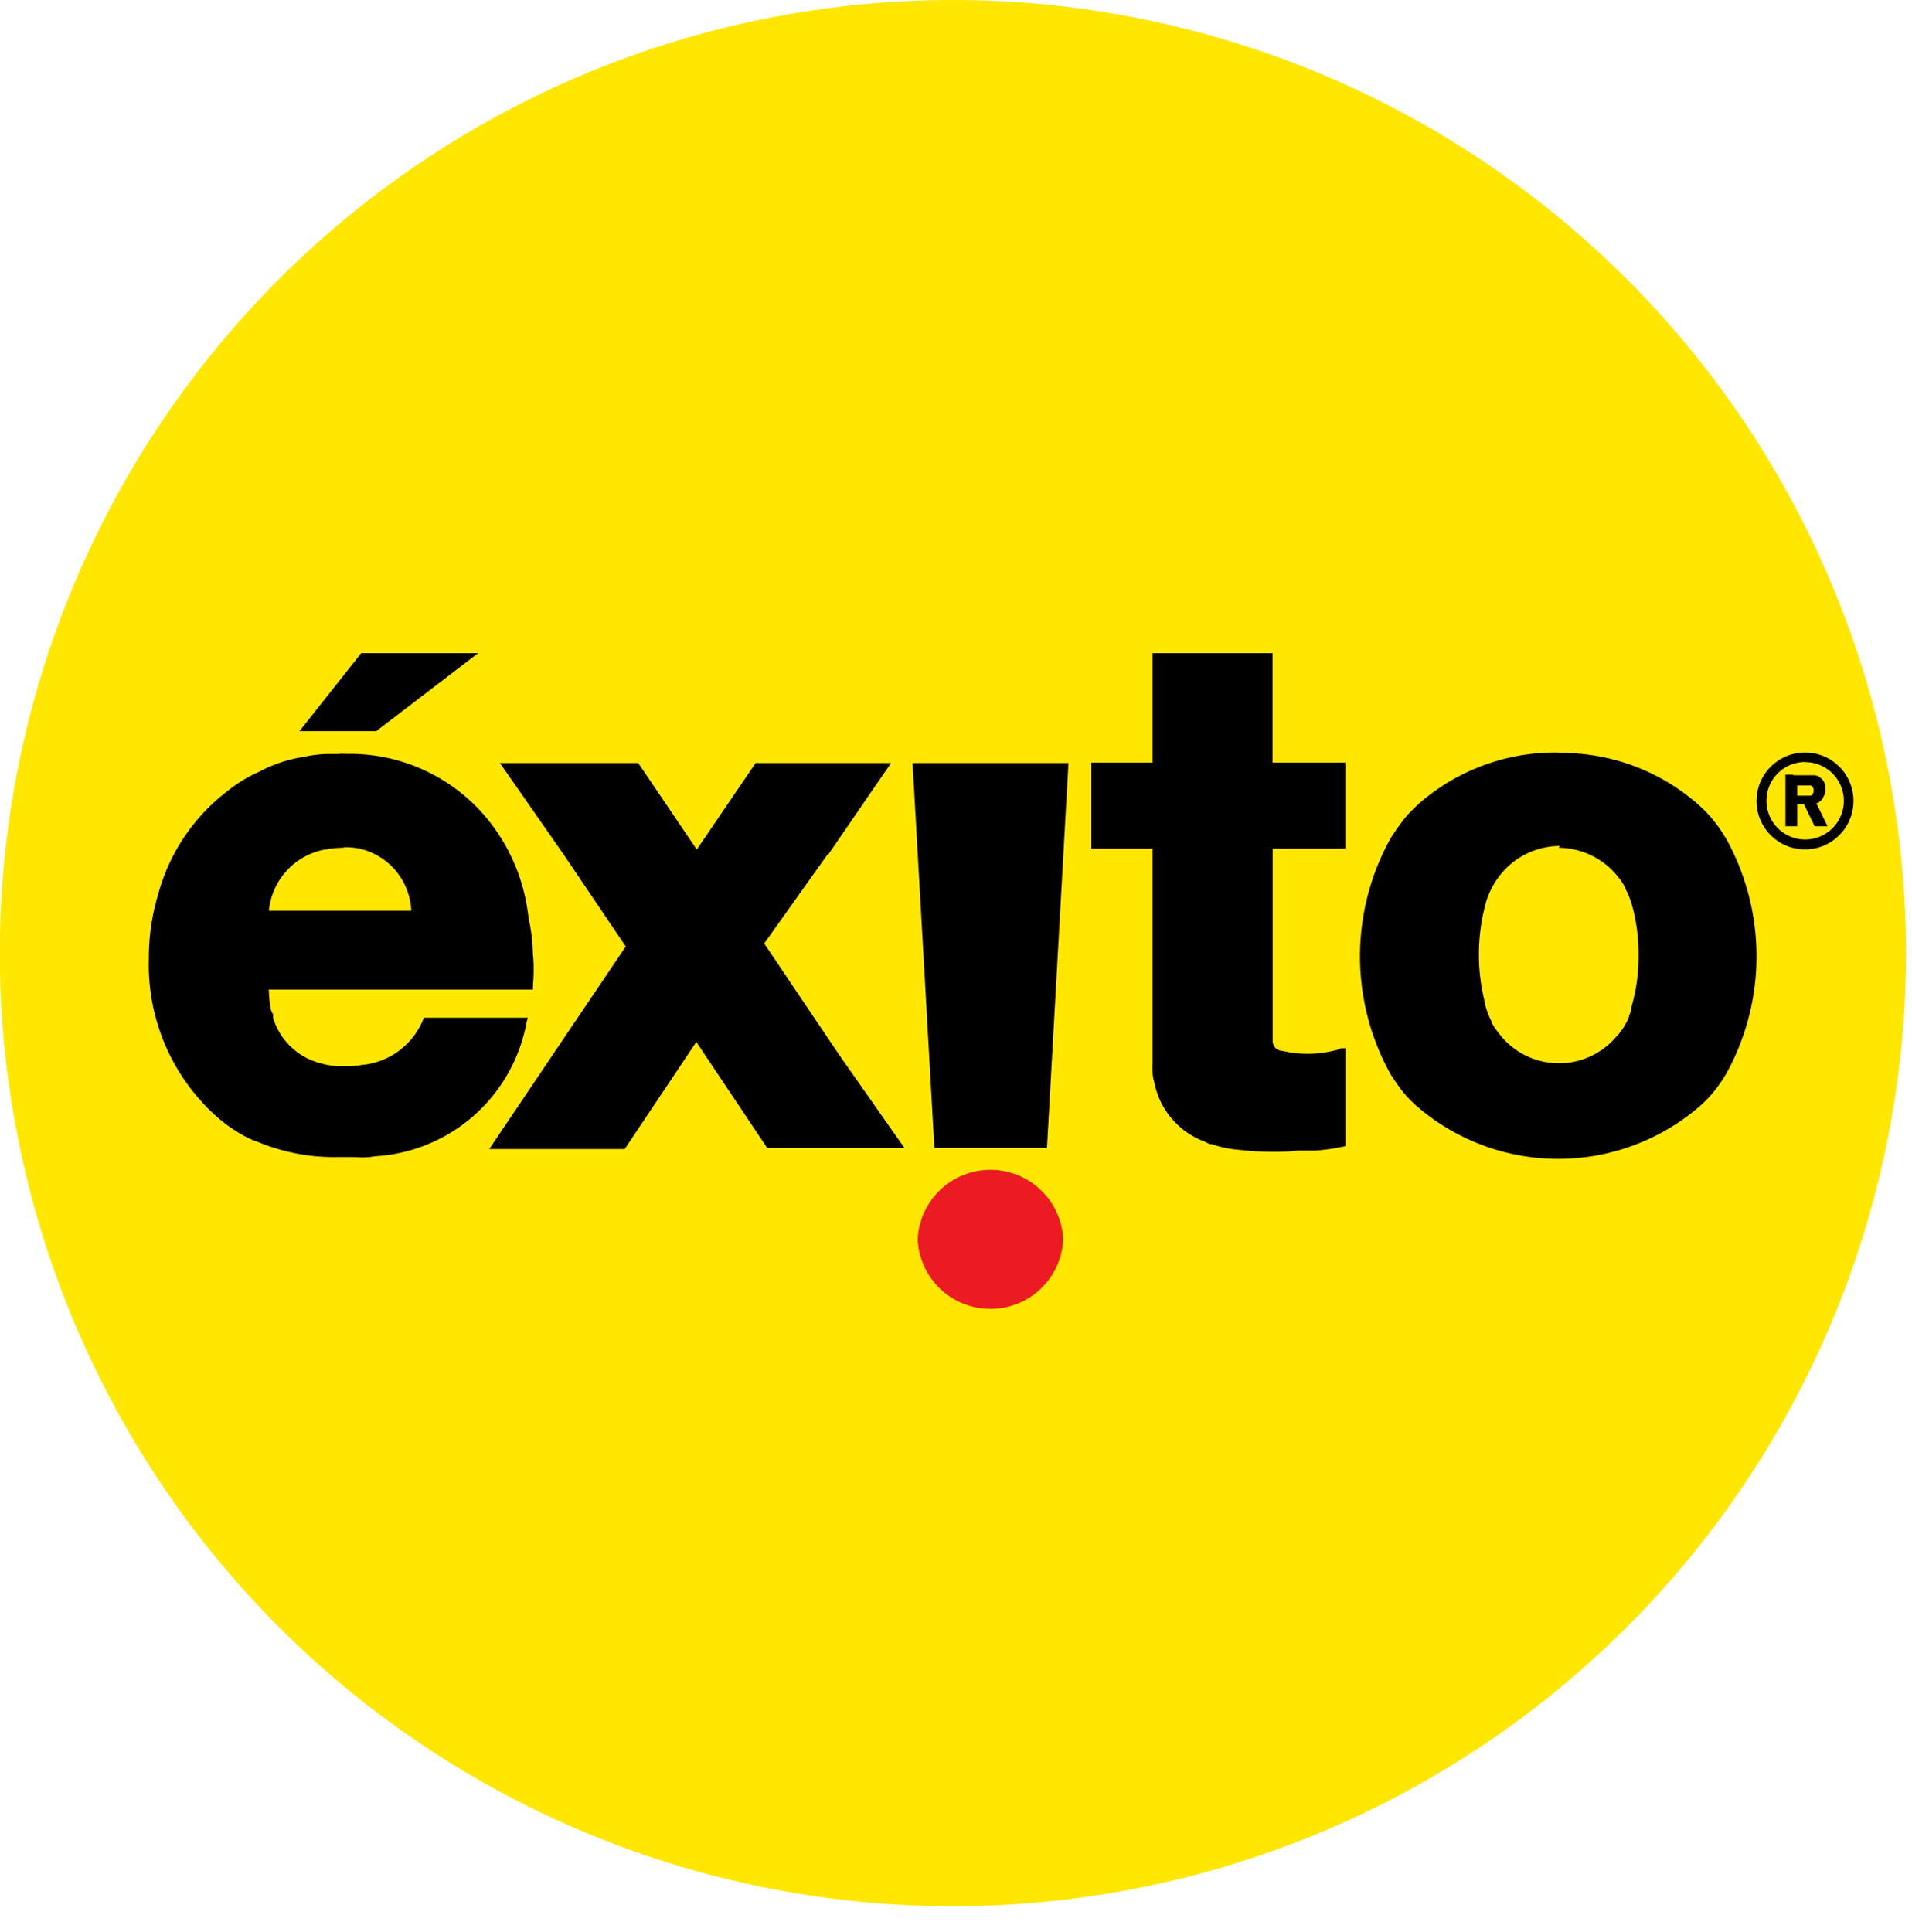 <svg xmlns="http://www.w3.org/2000/svg" viewBox="0 0 127.05 128.36"><defs><style>.cls-1{fill:none;}.cls-2{fill:#ffe701;}.cls-3{fill-rule:evenodd;}.cls-4{fill:#ec1b23;}</style></defs><g id="Capa_2" data-name="Capa 2"><g id="Capa_1-2" data-name="Capa 1"><rect id="rect3912" class="cls-1" x="126.04" y="56.87" width="1.01" height="10.11"/><rect id="rect3908" class="cls-1" x="71.4" y="127.58" width="10.11" height="0.79"/><path id="path3122" class="cls-2" d="M126.65,63.32A63.33,63.33,0,1,1,63.32,0,63.33,63.33,0,0,1,126.65,63.32Z"/><path id="path3060" d="M119.94,50a3.22,3.22,0,1,0,3.22,3.21A3.21,3.21,0,0,0,119.94,50Zm0,.64a2.57,2.57,0,1,1-2.56,2.57A2.57,2.57,0,0,1,120,50.63Z"/><path id="path2995" class="cls-3" d="M22.52,50.1l-.22,0h-.63a8.3,8.3,0,0,0-1.47.19h0a9.17,9.17,0,0,0-3,1,8.91,8.91,0,0,0-2,1.21h0a12.84,12.84,0,0,0-4.68,6.88s0,0,0,0a14.64,14.64,0,0,0-.63,4.29A13.54,13.54,0,0,0,14.08,73.9a9.86,9.86,0,0,0,1.22,1,8.61,8.61,0,0,0,1.68.93l.05,0a13.21,13.21,0,0,0,5.49,1.05c.37,0,.72,0,1.06,0h0a6,6,0,0,0,1,0l.32-.05A10.88,10.88,0,0,0,35,67.87h0a2.33,2.33,0,0,0,.07-.25H28.17a4.9,4.9,0,0,1-3.93,3.12h-.08a7.28,7.28,0,0,1-1.26.11,5.36,5.36,0,0,1-1.63-.21,4.45,4.45,0,0,1-3.12-3l0-.07c0-.06,0-.11,0-.17A3,3,0,0,1,18,67.1a9.69,9.69,0,0,1-.14-1.35v0H35.41c0-.38.05-.77.05-1.18s0-.76-.05-1.12v0A11.75,11.75,0,0,0,35.12,61a12.49,12.49,0,0,0-2.22-5.91l0,0a11.83,11.83,0,0,0-9.71-5h-.25a2.6,2.6,0,0,0-.4,0Zm.32,6.2a4.21,4.21,0,0,1,1.49.21,4.44,4.44,0,0,1,3,4H17.87a4.58,4.58,0,0,1,3.75-4.07h.07a5.4,5.4,0,0,1,1.15-.11Z"/><path id="rect3149" d="M33.22,50.7l4.27,6.13v0l4.09,6.06-4.91,7.28h0L35,72.65l-2.49,3.7h9l4.76-7.12,4.63,6.93.08.12h9.12L55.7,70v0l-4.92-7.31L55,56.76v.07l1.84-2.68,2.37-3.45h-9L46.3,56.45,42.41,50.7Zm9.07,0L41.9,51v0l.4-.27Z"/><path id="rect3212" d="M60.64,50.7l1.45,25.57h7.48L71,50.7H60.64Z"/><path id="path3244" class="cls-4" d="M70.65,82.35a4.84,4.84,0,0,1-9.67,0h0a4.84,4.84,0,0,1,9.67,0Z"/><path id="rect3246" d="M76.59,43.4v7.27H72.52v5.72h4.07V70.6h0a3.66,3.66,0,0,0,0,.59,2.55,2.55,0,0,0,.12.76h0a5.27,5.27,0,0,0,3.22,3.86c.09,0,.17.09.26.12l.22.09.1,0a7.24,7.24,0,0,0,1.84.38h0a18.09,18.09,0,0,0,2.17.13c.59,0,1.15,0,1.68-.08.38,0,.79,0,1.21,0a13,13,0,0,0,2-.3V74.65l0,0v-5H89.1a.94.94,0,0,1-.23.1v0a7.45,7.45,0,0,1-3.68.07h0a.64.64,0,0,1-.62-.65.76.76,0,0,1,0-.15V56.39H89.4V50.67H84.56V43.4Z"/><path id="path3011" d="M103.57,50a13.79,13.79,0,0,0-9.31,3.42l-.27.26a7.83,7.83,0,0,0-.68.73l0,0-.08.12a2.23,2.23,0,0,0-.19.24l-.06.08c-.07.1-.15.2-.22.31l-.08.12c-.09.14-.19.28-.28.43a16.12,16.12,0,0,0,0,15.66l.28.43.3.43c.1.13.19.26.29.38l0,0,0,0a9,9,0,0,0,1,1l0,0a14.38,14.38,0,0,0,18.55,0l0,0a8.2,8.2,0,0,0,1-1s0,0,0,0l0,0s0,0,0,0l.3-.38.3-.43.27-.43a16.12,16.12,0,0,0,0-15.66l-.27-.43a8,8,0,0,0-.55-.75l-.07-.09,0,0a9.46,9.46,0,0,0-.68-.73l-.13-.12s-.1-.09-.15-.14a13.76,13.76,0,0,0-9.3-3.42Zm0,6.33a5.08,5.08,0,0,1,4,2,1.74,1.74,0,0,1,.19.26A4.28,4.28,0,0,1,108,59c0,.08.07.17.11.25l.06.13c.06.14.11.27.16.41s.09.26.12.38v0a12.11,12.11,0,0,1,.43,3.3,11.87,11.87,0,0,1-.48,3.45s0,.06,0,.09l0,.06a3.52,3.52,0,0,1-.15.42s0,0,0,0l0,.06a4.42,4.42,0,0,1-.68,1.15l0,0-.06.05a5,5,0,0,1-8-.21,2.5,2.5,0,0,1-.18-.24h0c-.07-.11-.14-.22-.21-.35l0-.06,0,0a5.46,5.46,0,0,1-.49-1.37s0,0,0-.07a12.93,12.93,0,0,1,0-6.06v0a5.34,5.34,0,0,1,.72-1.78c.06-.1.13-.19.2-.29a5.08,5.08,0,0,1,4.1-2.11Z"/><path id="rect3066" d="M24,43.4,19.9,48.58H25l6.77-5.18Z"/><path id="rect3090" d="M119.12,51.47h-.48V54.9h.78V53.41h.44l.72,1.49h.86l-.74-1.52a.85.85,0,0,0,.17-.08.87.87,0,0,0,.3-.36h0a1,1,0,0,0,.12-.64.78.78,0,0,0-.35-.64l-.1-.07h0l0,0a.9.9,0,0,0-.25-.08h-1.4Zm.3.72h.9a.33.33,0,0,1,.19.34.34.34,0,0,1-.18.34h-.91v-.68Z"/></g></g></svg>